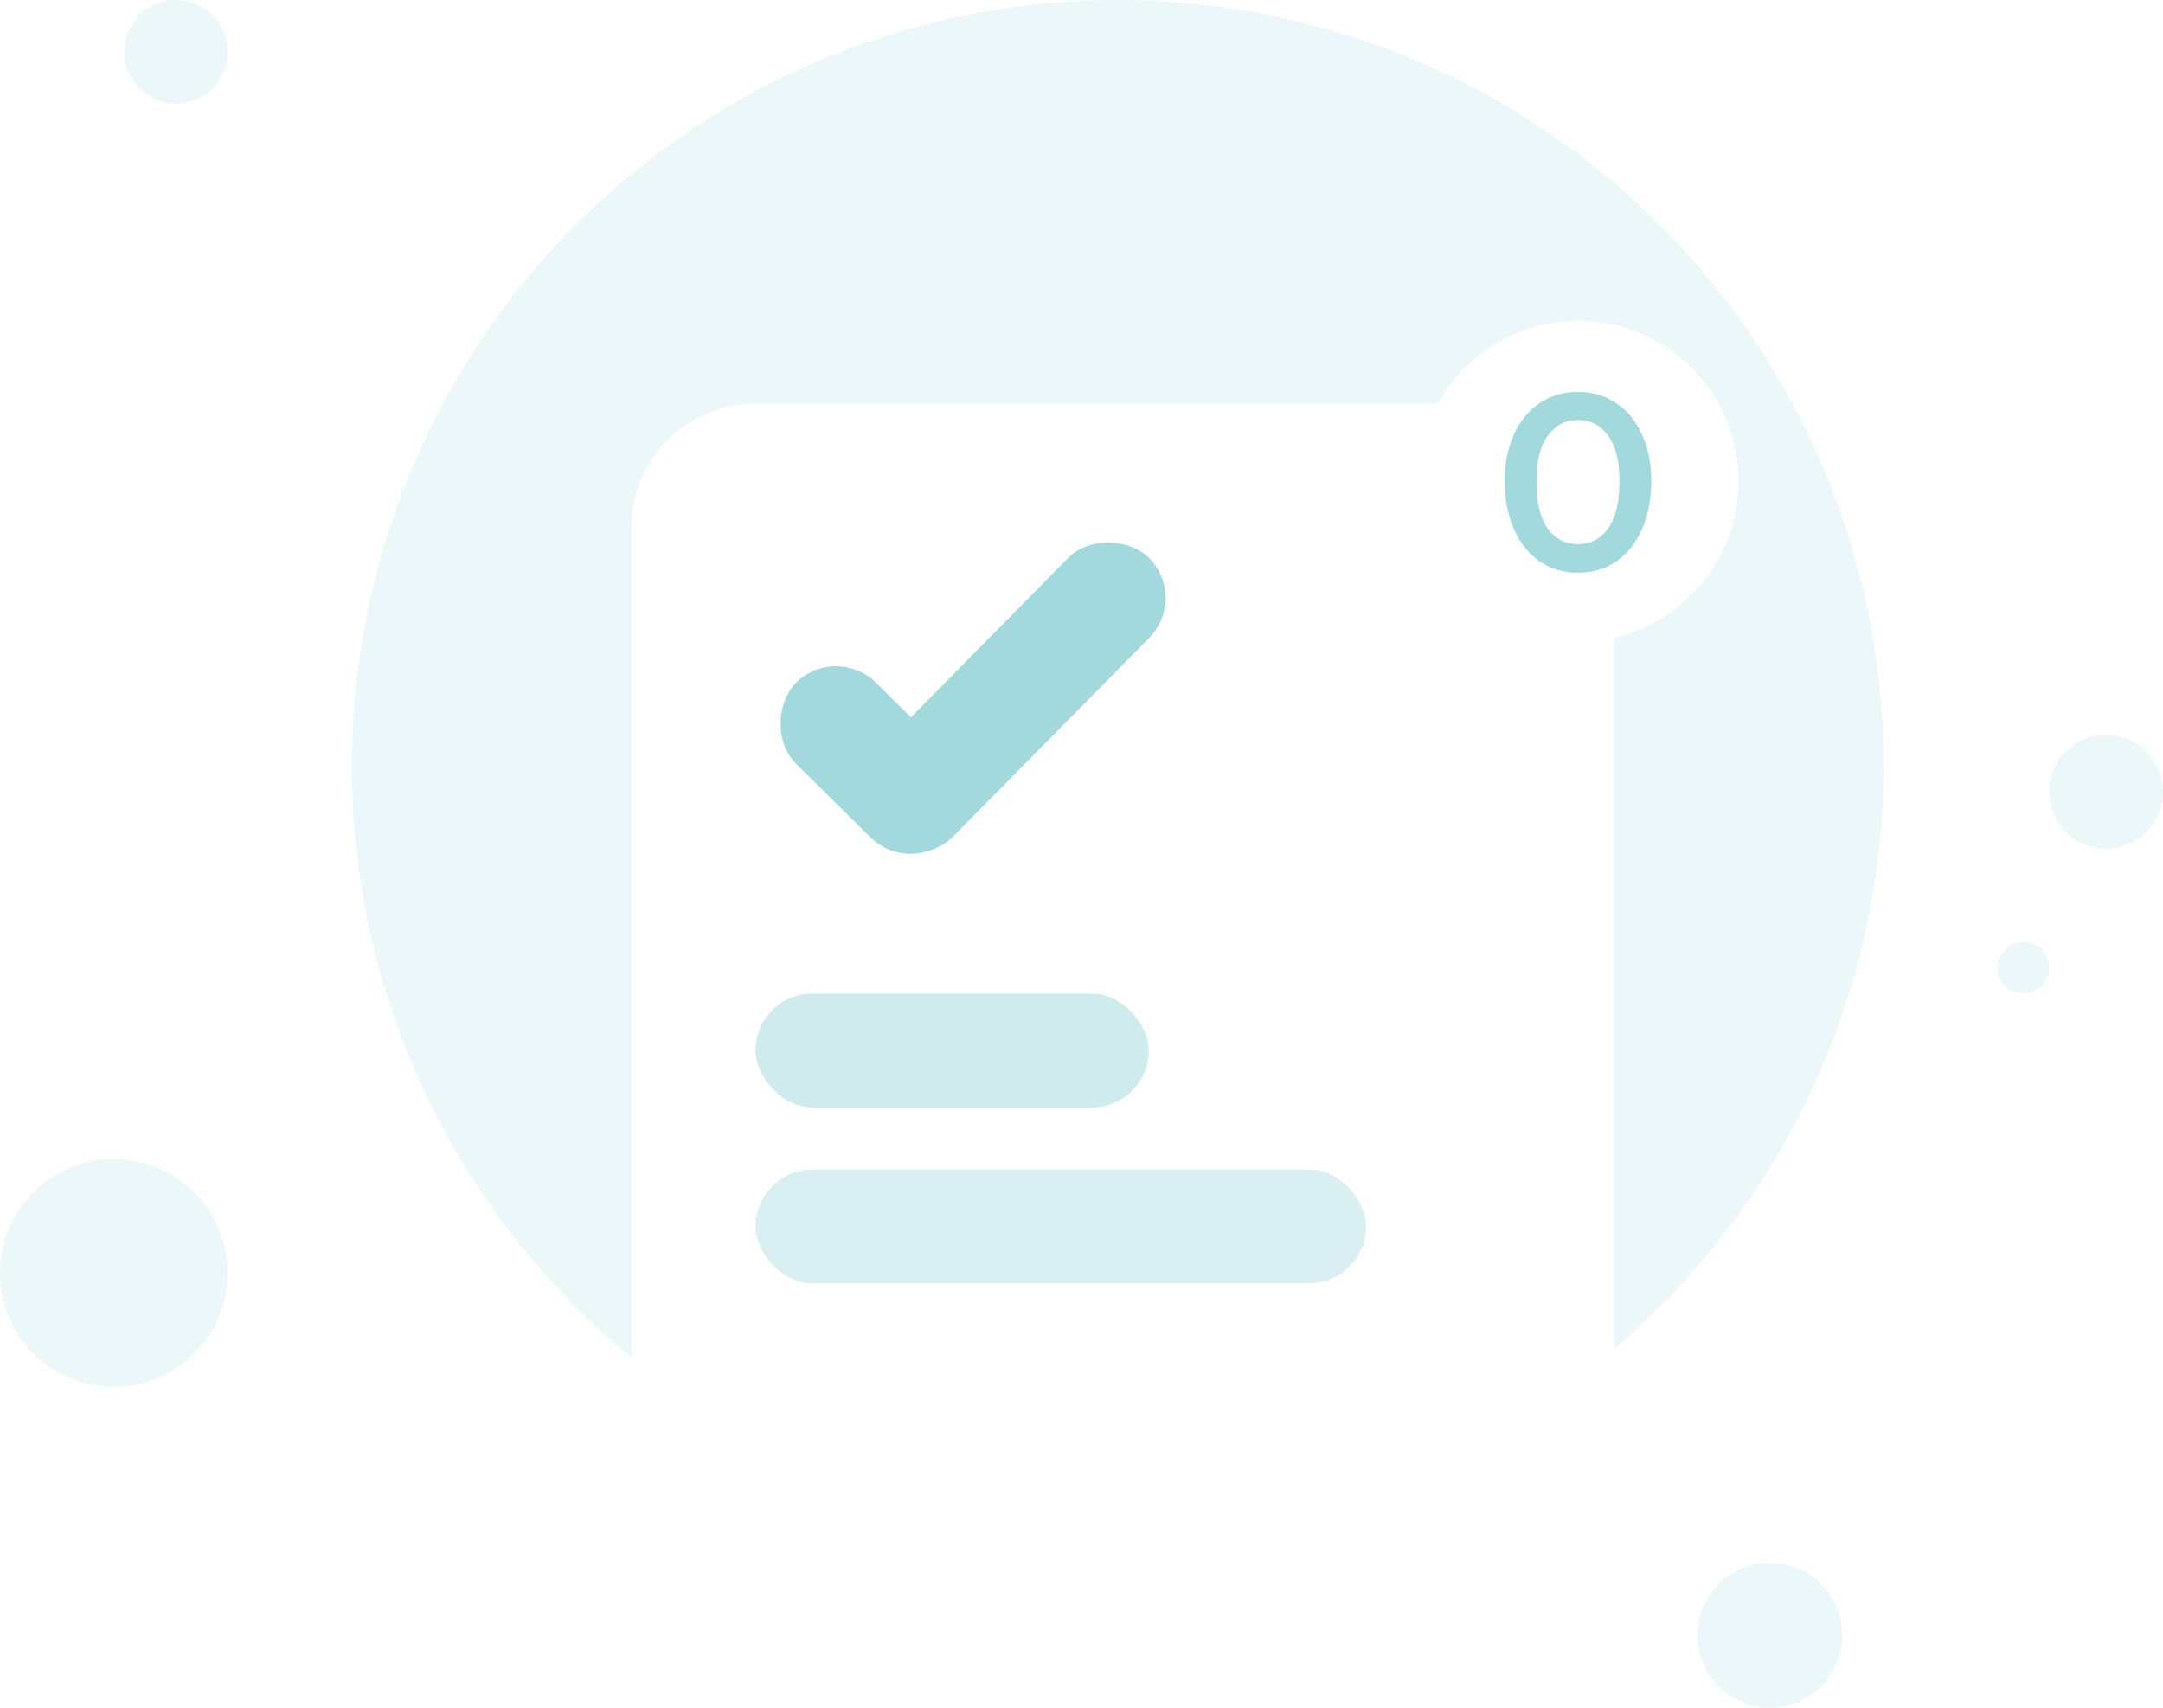 <svg width="209" height="165" viewBox="0 0 209 165" fill="none" xmlns="http://www.w3.org/2000/svg">
<circle cx="108" cy="74" r="74" fill="#EBF7F8"/>
<circle r="5" transform="matrix(-1 0 0 1 17 5)" fill="#EBF7F8"/>
<circle r="11" transform="matrix(-1 0 0 1 11 123)" fill="#EBF7F8"/>
<circle r="7" transform="matrix(-1 0 0 1 171 158)" fill="#EBF7F8"/>
<circle r="5.5" transform="matrix(-1 0 0 1 203.5 76.5)" fill="#EBF7F8"/>
<circle r="2.5" transform="matrix(-1 0 0 1 195.5 93.5)" fill="#EBF7F8"/>
<rect x="61" y="39" width="95" height="119" rx="12" fill="white"/>
<rect opacity="0.5" x="73" y="96" width="38" height="11" rx="5.5" fill="#A3D8DC"/>
<rect x="80.735" y="62.098" width="21.12" height="11" rx="5.5" transform="rotate(44.681 80.735 62.098)" fill="#A3D8DC"/>
<rect x="80.375" y="77.041" width="38" height="11" rx="5.5" transform="rotate(-45.365 80.375 77.041)" fill="#A3D8DC"/>
<rect opacity="0.4" x="73" y="113" width="59" height="11" rx="5.5" fill="#A3D8DC"/>
<g filter="url(#filter0_d)">
<circle cx="152.5" cy="44.5" r="15.5" fill="white"/>
<path d="M152.472 53.336C151.064 53.336 149.824 52.968 148.752 52.232C147.696 51.496 146.872 50.456 146.28 49.112C145.688 47.768 145.392 46.216 145.392 44.456C145.392 42.776 145.688 41.288 146.28 39.992C146.872 38.68 147.704 37.664 148.776 36.944C149.848 36.224 151.08 35.864 152.472 35.864C153.88 35.864 155.12 36.232 156.192 36.968C157.264 37.688 158.088 38.696 158.664 39.992C159.256 41.288 159.552 42.776 159.552 44.456C159.552 46.216 159.256 47.768 158.664 49.112C158.088 50.456 157.264 51.496 156.192 52.232C155.12 52.968 153.88 53.336 152.472 53.336ZM152.472 50.576C153.688 50.576 154.656 50.072 155.376 49.064C156.112 48.056 156.48 46.52 156.48 44.456C156.48 42.536 156.112 41.08 155.376 40.088C154.64 39.08 153.672 38.576 152.472 38.576C151.272 38.576 150.304 39.08 149.568 40.088C148.832 41.08 148.464 42.536 148.464 44.456C148.464 46.504 148.824 48.04 149.544 49.064C150.28 50.072 151.256 50.576 152.472 50.576Z" fill="#A3D8DC"/>
</g>
<defs>
<filter id="filter0_d" x="133" y="27" width="39" height="39" filterUnits="userSpaceOnUse" color-interpolation-filters="sRGB">
<feFlood flood-opacity="0" result="BackgroundImageFix"/>
<feColorMatrix in="SourceAlpha" type="matrix" values="0 0 0 0 0 0 0 0 0 0 0 0 0 0 0 0 0 0 127 0"/>
<feOffset dy="2"/>
<feGaussianBlur stdDeviation="2"/>
<feColorMatrix type="matrix" values="0 0 0 0 0.756 0 0 0 0 0.907 0 0 0 0 0.919 0 0 0 0.59 0"/>
<feBlend mode="normal" in2="BackgroundImageFix" result="effect1_dropShadow"/>
<feBlend mode="normal" in="SourceGraphic" in2="effect1_dropShadow" result="shape"/>
</filter>
</defs>
</svg>
